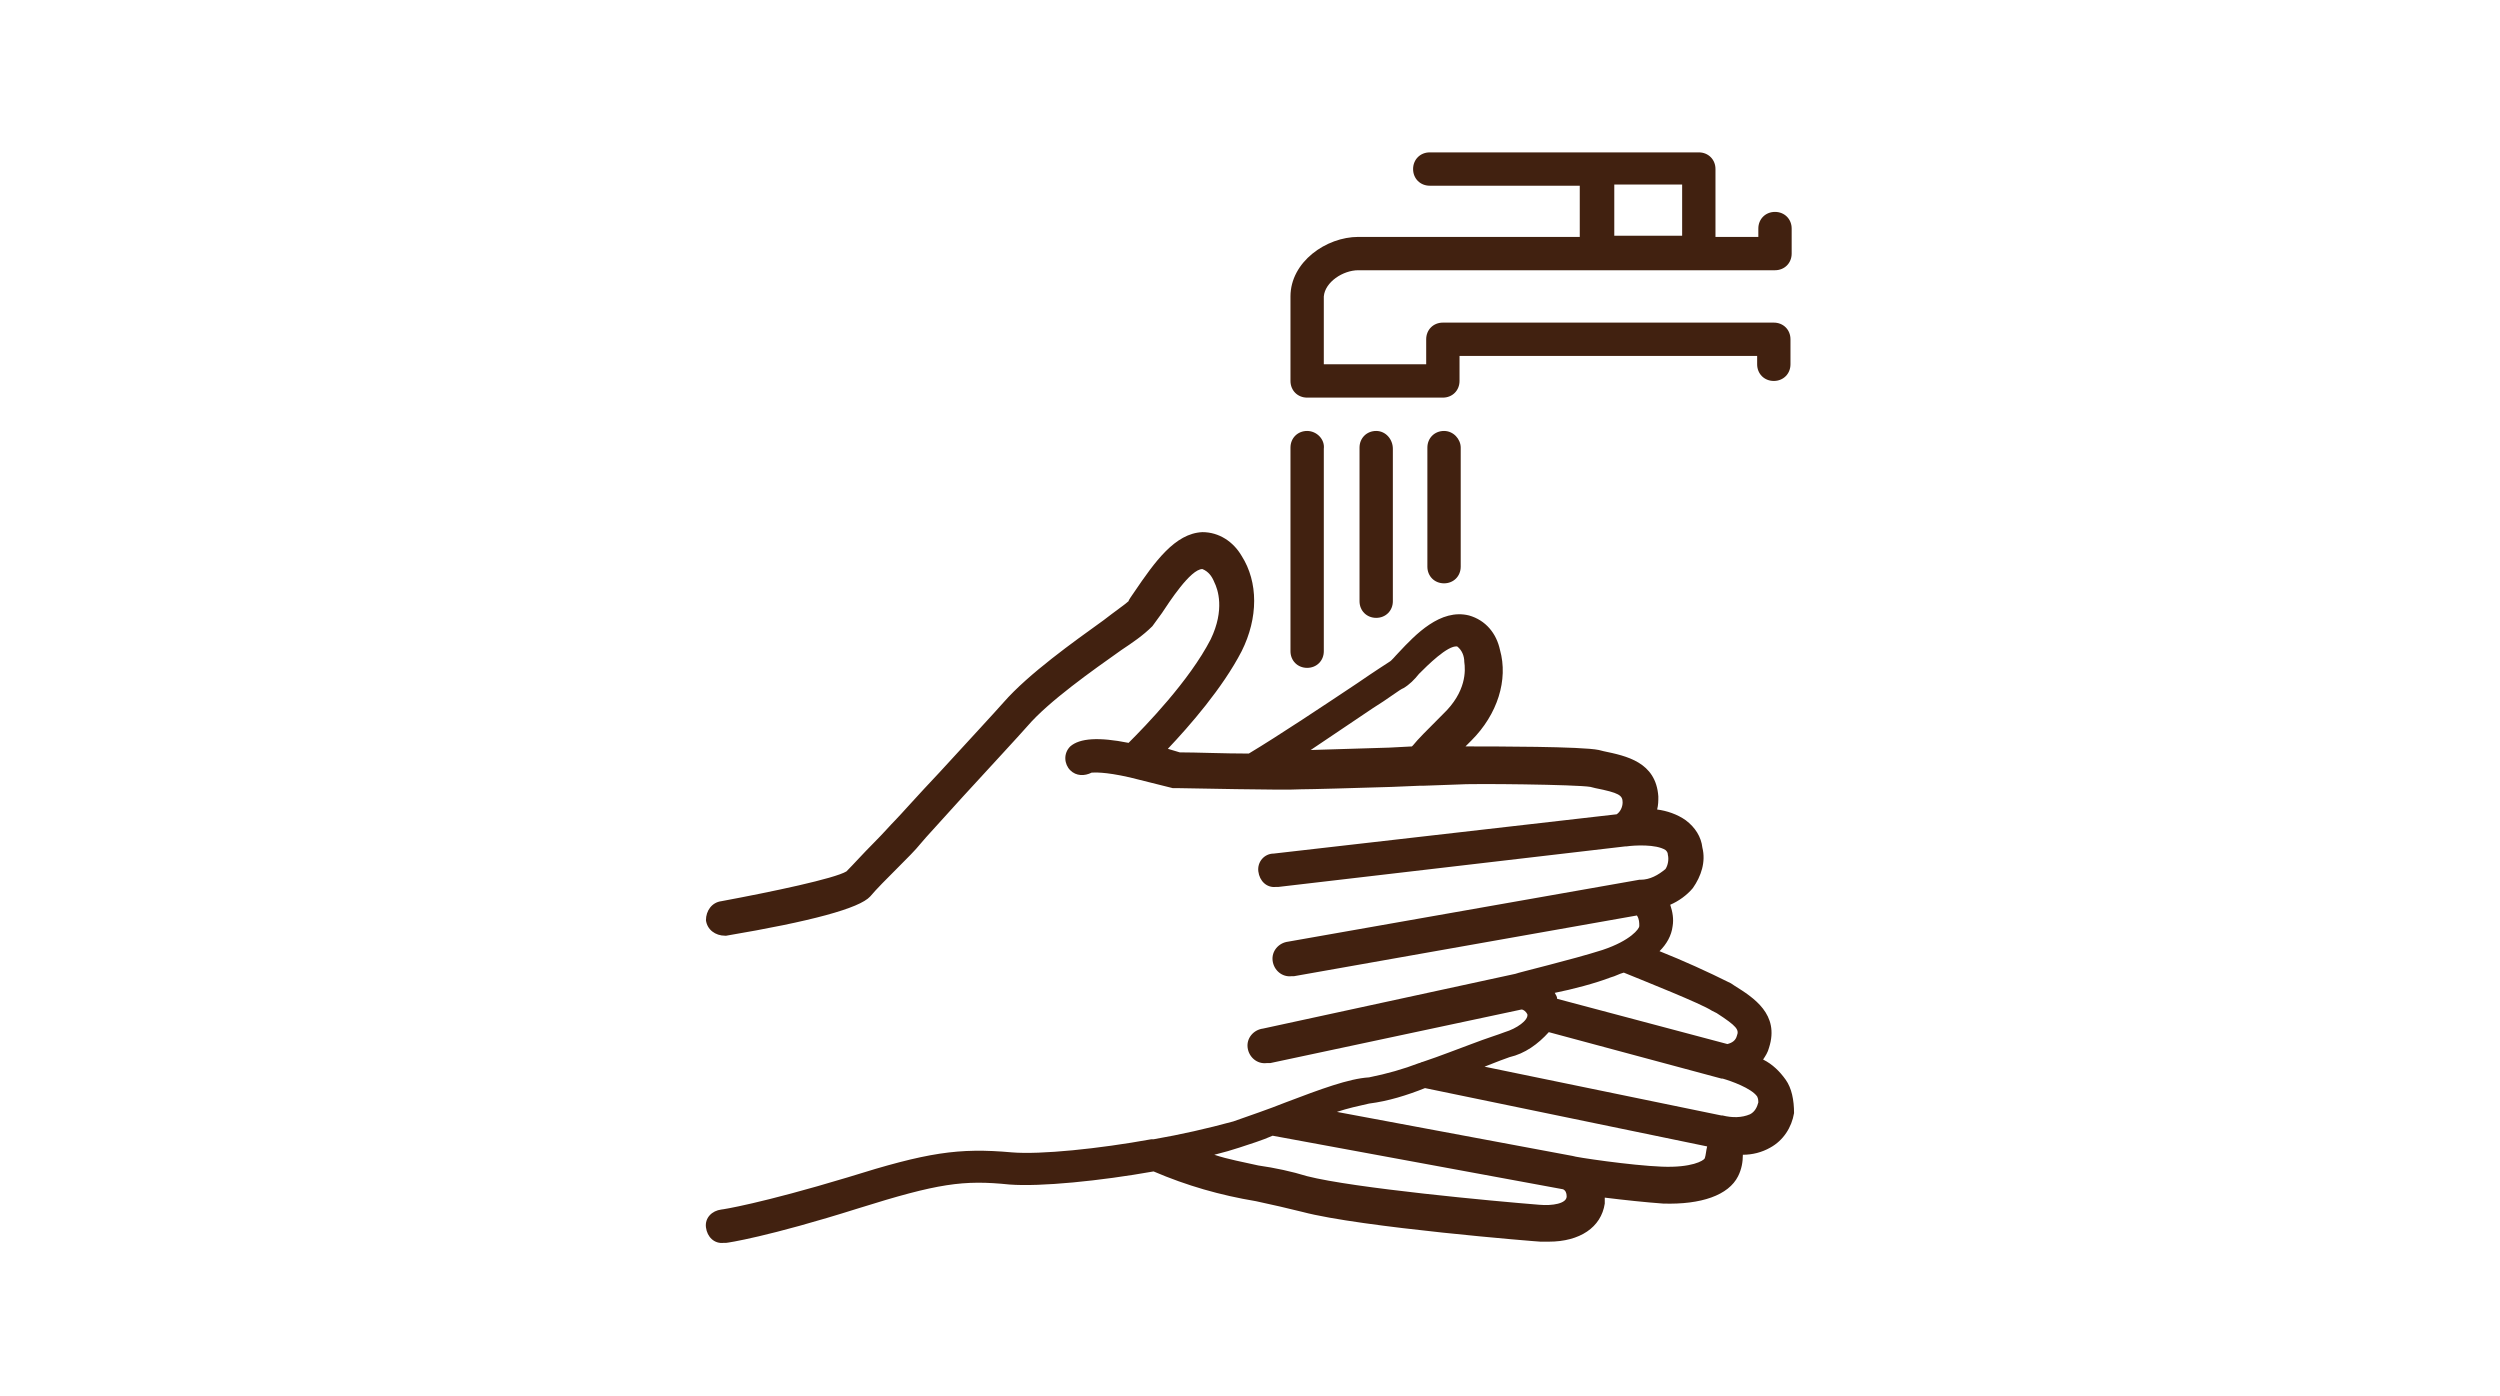 <?xml version="1.0" encoding="utf-8"?>
<!-- Generator: Adobe Illustrator 25.0.0, SVG Export Plug-In . SVG Version: 6.00 Build 0)  -->
<svg version="1.1" id="圖層_1" xmlns="http://www.w3.org/2000/svg" xmlns:xlink="http://www.w3.org/1999/xlink" x="0px" y="0px"
	 viewBox="0 0 210 117.3" style="enable-background:new 0 0 210 117.3;" xml:space="preserve">
<style type="text/css">
	.st0{fill:#412110;}
	.st1{fill:#412110;stroke:#412110;stroke-width:0.65;stroke-miterlimit:10;}
	.st2{fill:#412110;stroke:#412110;stroke-width:3.903;stroke-miterlimit:10;}
	.st3{fill:#412110;stroke:#412110;stroke-width:0.911;stroke-miterlimit:10;}
</style>
<g>
	<path class="st0" d="M150,90.7c-0.5-0.7-1.1-1.3-1.9-1.7c0.2-0.3,0.4-0.6,0.5-1c0.9-2.8-1.3-4.2-2.9-5.2l-0.3-0.2c-2-1-4-1.9-6-2.7
		c0.6-0.6,1-1.3,1.1-2.1c0.1-0.6,0-1.2-0.2-1.8c0.7-0.3,1.4-0.8,1.9-1.4c0.7-1,1.1-2.2,0.8-3.4c-0.1-0.9-0.6-1.7-1.4-2.3
		c-0.7-0.5-1.6-0.8-2.4-0.9c0.1-0.4,0.1-0.7,0.1-1.1c-0.2-2.9-2.7-3.4-4.6-3.8l-0.4-0.1c-1.4-0.3-8.8-0.3-11.2-0.3l0.5-0.5
		c2.2-2.2,3.1-5.1,2.4-7.6c-0.3-1.4-1.2-2.5-2.6-2.9l0,0c-2.4-0.6-4.5,1.6-5.9,3.1c-0.3,0.3-0.6,0.7-0.8,0.8l0,0
		c-0.3,0.2-1.1,0.7-2.7,1.8c-2.7,1.8-6.6,4.4-9.1,5.9c-2.1,0-4.4-0.1-5.8-0.1l-1-0.3c1.8-1.9,4.6-5.1,6.2-8.2c1.4-2.8,1.4-5.8,0-8
		c-0.7-1.2-1.9-2-3.3-2c-2.3,0.1-4,2.5-5.7,5c-0.2,0.3-0.5,0.7-0.5,0.8c-0.2,0.2-1.2,0.9-2.1,1.6c-2.5,1.8-6.3,4.5-8.4,6.9
		c-0.7,0.8-3.2,3.5-5.4,5.9c-1.8,1.9-3.3,3.6-3.7,4s-1,1.1-1.8,1.9c-0.9,0.9-1.7,1.8-2.3,2.4c-1,0.6-6.2,1.7-10.5,2.5
		c-0.8,0.1-1.3,0.8-1.3,1.6c0.1,0.8,0.8,1.3,1.6,1.3H61c7.1-1.2,11.2-2.3,12.1-3.3c0.5-0.6,1.4-1.5,2.3-2.4c0.8-0.8,1.5-1.5,1.9-2
		s1.9-2.1,3.6-4c2.2-2.4,4.7-5.1,5.4-5.9c1.8-2.1,5.5-4.7,7.9-6.4c0.9-0.6,1.8-1.2,2.6-2c0.3-0.4,0.5-0.7,0.8-1.1
		c0.6-0.9,2.4-3.7,3.4-3.7c0.5,0.2,0.8,0.6,1,1.1c0.3,0.6,0.9,2.3-0.3,4.8c-1.8,3.5-5.5,7.3-6.9,8.7c-2.5-0.5-4.1-0.4-4.9,0.3
		c-0.6,0.6-0.5,1.5,0,2s1.2,0.5,1.8,0.2c0.2,0,1-0.1,3.2,0.4l3.6,0.9c0.1,0,0.2,0,0.3,0c0.9,0,9,0.2,10.5,0.1c0.8,0,4.4-0.1,7.6-0.2
		l2.4-0.1h0.1c0.1,0,0.2,0,0.2,0l2.8-0.1c1.2-0.1,10.1,0,11.2,0.2l0.4,0.1c2,0.4,2.3,0.6,2.3,1.2c0,0.4-0.2,0.8-0.5,1L107,71.7
		c-0.8,0-1.4,0.7-1.3,1.5s0.7,1.4,1.5,1.3h0.2l29.1-3.4h0.1c0.7-0.1,2.5-0.2,3.3,0.3c0.1,0.1,0.2,0.2,0.2,0.4c0.1,0.4,0,0.9-0.2,1.2
		c-0.6,0.5-1.3,0.9-2.1,0.9h-0.1l-29.5,5.2c-0.8,0.1-1.4,0.8-1.3,1.6s0.8,1.4,1.6,1.3h0.2l28.8-5.1c0.2,0.3,0.2,0.6,0.2,0.9
		c0,0.2-0.7,1.2-3.1,2c-2.5,0.8-7.1,1.9-7.3,2l0,0l-21.2,4.6c-0.8,0.1-1.4,0.8-1.3,1.6s0.8,1.4,1.6,1.3c0.1,0,0.2,0,0.3,0l21.1-4.5
		c0.2,0,0.4,0.2,0.5,0.4c0.1,0.5-0.9,1.2-1.9,1.5c-0.5,0.2-1.5,0.5-2.8,1c-1.1,0.4-2.6,1-4.1,1.5c-0.1,0-0.2,0.1-0.3,0.1
		c-1.3,0.5-2.7,0.9-4.2,1.2c-1.7,0.1-4.1,1-7,2.1c-1.5,0.6-3,1.1-4.4,1.6c-2.2,0.6-4.4,1.1-6.7,1.5h-0.2c-4.4,0.8-9.3,1.3-11.7,1.1
		c-4.5-0.4-7.1,0-13.8,2.1c-7.3,2.2-10.5,2.7-10.6,2.7c-0.8,0.1-1.4,0.7-1.3,1.5s0.7,1.4,1.5,1.3H61c0.1,0,3.5-0.5,11.1-2.9
		c6.7-2.1,8.8-2.4,12.7-2c2.6,0.2,7.6-0.3,12.1-1.1c2.8,1.2,5.6,2,8.6,2.5c1.4,0.3,2.7,0.6,3.9,0.9c4.9,1.3,19.8,2.5,20,2.5
		s0.5,0,0.7,0c2.6,0,4.4-1.2,4.7-3.2c0-0.2,0-0.3,0-0.5c1.6,0.2,3.5,0.4,4.9,0.5c3.2,0.1,5.5-0.7,6.3-2.3c0.3-0.6,0.4-1.2,0.4-1.8
		c0.8,0,1.6-0.2,2.3-0.6c1.1-0.6,1.8-1.7,2-2.9C150.7,92.4,150.5,91.4,150,90.7z M116.7,62.8l-6.6,0.2c1.8-1.2,3.7-2.5,5.2-3.5
		c1.3-0.8,2.3-1.6,2.6-1.7l0,0c0.5-0.3,0.9-0.7,1.3-1.2c0.7-0.7,2.4-2.4,3.2-2.3c0.4,0.3,0.6,0.8,0.6,1.3c0.1,0.7,0.2,2.5-1.8,4.4
		c-1.4,1.4-2.1,2.1-2.5,2.6l-0.1,0.1L116.7,62.8z M135.3,82.1c0.4-0.1,0.7-0.3,1.1-0.4c1.7,0.7,6.5,2.6,7.4,3.2l0.4,0.2
		c1.7,1.1,1.9,1.4,1.7,1.9c-0.1,0.4-0.4,0.6-0.8,0.7l-14.3-3.8l0,0c0-0.2-0.1-0.3-0.2-0.5C132.1,83.1,134,82.6,135.3,82.1z
		 M129.3,101.2c-3.8-0.3-15.6-1.4-19.5-2.4c-1.3-0.4-2.7-0.7-4.1-0.9c-1.3-0.3-2.5-0.5-3.7-0.9c0.8-0.2,1.5-0.4,2.1-0.6
		c0.9-0.3,1.9-0.6,2.8-1l24.4,4.5c0.2,0.1,0.3,0.3,0.3,0.6C131.6,101.1,130.4,101.3,129.3,101.2z M143.2,97.3
		c-0.1,0.2-1.1,0.8-3.6,0.7c-2.6-0.1-7.3-0.8-7.5-0.9l-19.8-3.7c0.9-0.3,1.8-0.5,2.7-0.7c1.6-0.2,3.2-0.7,4.7-1.3l23.7,4.9
		C143.3,96.7,143.3,97,143.2,97.3L143.2,97.3z M147.7,92.6c-0.1,0.4-0.3,0.8-0.7,1c-0.7,0.3-1.5,0.3-2.3,0.1l0,0h-0.1l-19.9-4.1
		c1-0.4,1.8-0.7,2.1-0.8c1.3-0.3,2.4-1.1,3.3-2.1l14.5,3.9h0.1c0.7,0.2,2.4,0.8,2.9,1.5C147.7,92.3,147.7,92.5,147.7,92.6
		L147.7,92.6z"/>
	<path class="st0" d="M114.1,22.7h35c0.8,0,1.4-0.6,1.4-1.4v-2.1c0-0.8-0.6-1.4-1.4-1.4c-0.8,0-1.4,0.6-1.4,1.4v0.7h-3.6v-5.7
		c0-0.8-0.6-1.4-1.4-1.4h-22.6c-0.8,0-1.4,0.6-1.4,1.4s0.6,1.4,1.4,1.4h12.6v4.3h-18.6c-2.7,0-5.7,2.1-5.7,5V32
		c0,0.8,0.6,1.4,1.4,1.4h11.4c0.8,0,1.4-0.6,1.4-1.4v-2.1h25v0.7c0,0.8,0.6,1.4,1.4,1.4c0.8,0,1.4-0.6,1.4-1.4v-2.1
		c0-0.8-0.6-1.4-1.4-1.4h-27.8c-0.8,0-1.4,0.6-1.4,1.4v2.1h-8.6v-5.7C111.3,23.7,112.8,22.7,114.1,22.7z M135.6,15.5h5.7v4.3h-5.7
		V15.5z"/>
	<path class="st0" d="M109.8,36.2c-0.8,0-1.4,0.6-1.4,1.4v17.1c0,0.8,0.6,1.4,1.4,1.4c0.8,0,1.4-0.6,1.4-1.4v-17
		C111.3,36.9,110.6,36.2,109.8,36.2z"/>
	<path class="st0" d="M115.6,36.2c-0.8,0-1.4,0.6-1.4,1.4v12.9c0,0.8,0.6,1.4,1.4,1.4c0.8,0,1.4-0.6,1.4-1.4V37.7
		C117,36.9,116.4,36.2,115.6,36.2z"/>
	<path class="st0" d="M121.3,36.2c-0.8,0-1.4,0.6-1.4,1.4v10c0,0.8,0.6,1.4,1.4,1.4c0.8,0,1.4-0.6,1.4-1.4v-10
		C122.7,36.9,122.1,36.2,121.3,36.2z"/>
</g>
</svg>
